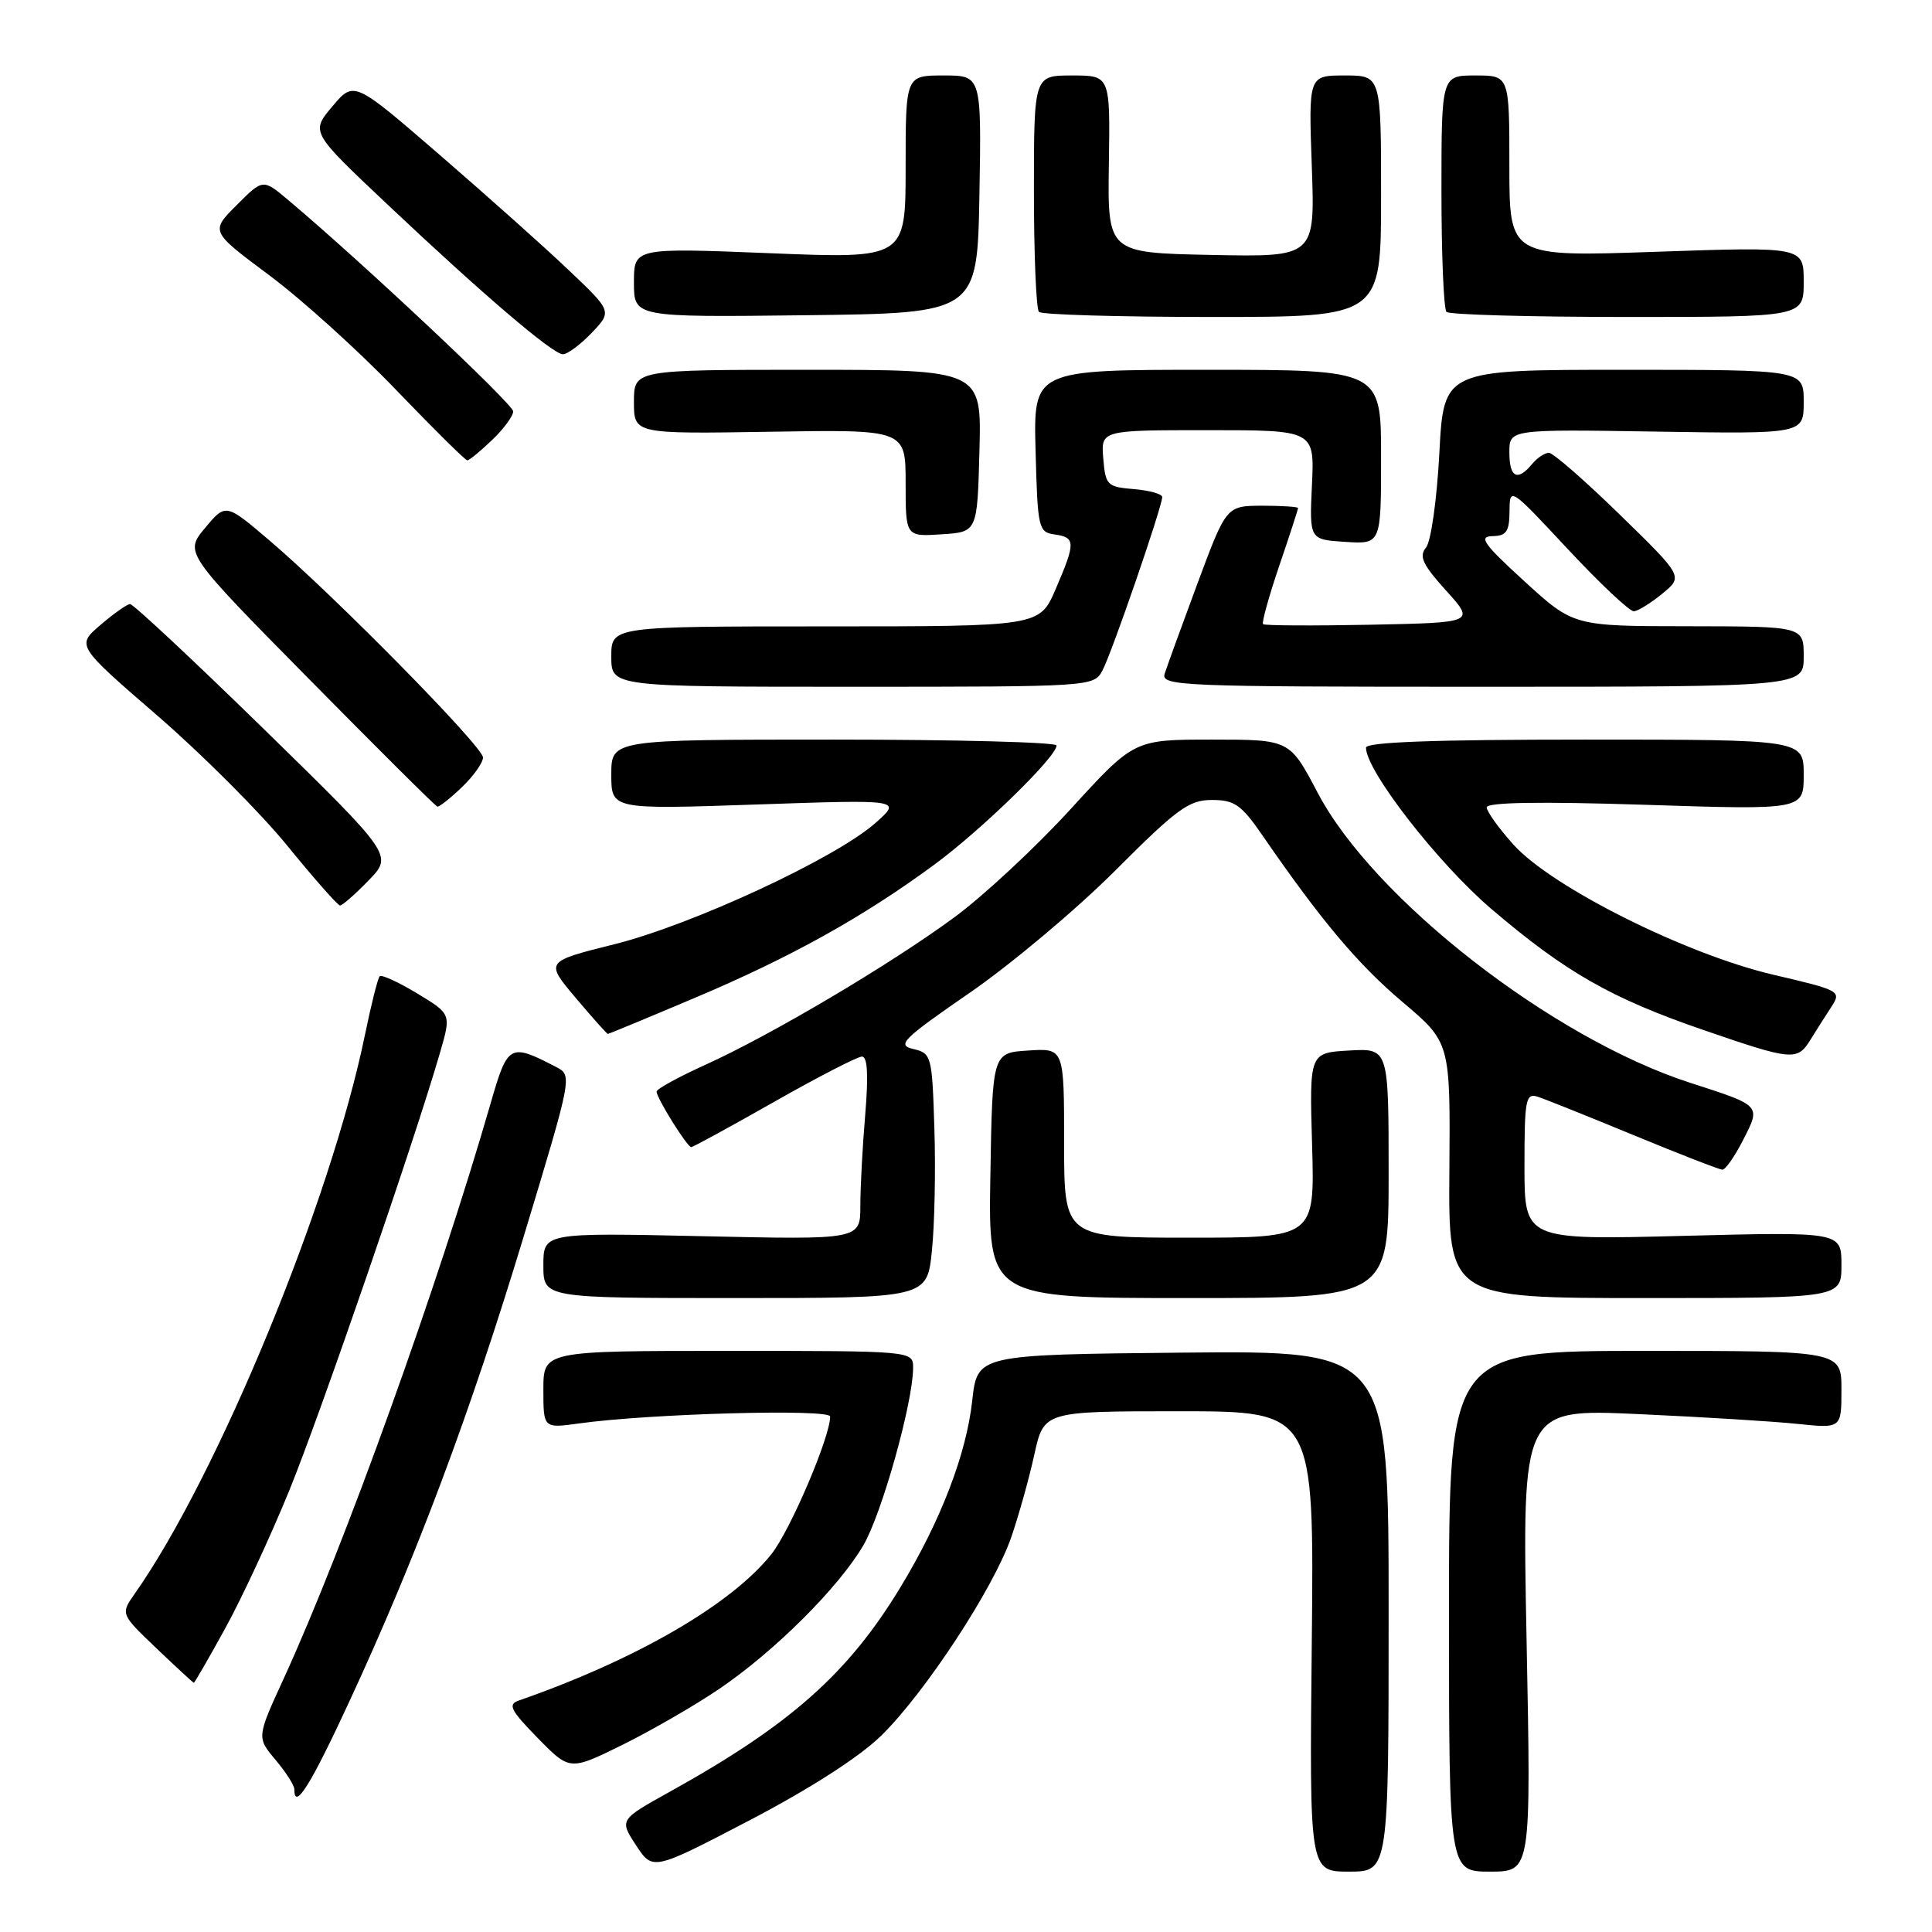 <?xml version="1.0" encoding="UTF-8" standalone="no"?>
<!DOCTYPE svg PUBLIC "-//W3C//DTD SVG 1.1//EN" "http://www.w3.org/Graphics/SVG/1.1/DTD/svg11.dtd" >
<svg xmlns="http://www.w3.org/2000/svg" xmlns:xlink="http://www.w3.org/1999/xlink" version="1.1" viewBox="0 0 256 256">
 <g >
 <path fill="currentColor"
d=" M 116.75 230.00 C 122.59 224.28 131.64 210.48 133.99 203.71 C 134.98 200.84 136.36 195.91 137.05 192.75 C 138.32 187.00 138.32 187.00 156.23 187.00 C 174.13 187.00 174.13 187.00 173.82 217.50 C 173.50 248.00 173.50 248.00 178.75 248.00 C 184.00 248.00 184.00 248.00 184.00 213.48 C 184.00 178.97 184.00 178.97 156.75 179.23 C 129.50 179.50 129.50 179.50 128.83 185.57 C 128.05 192.67 124.66 201.50 119.35 210.26 C 112.41 221.73 104.73 228.55 88.78 237.40 C 82.07 241.13 82.07 241.13 84.28 244.51 C 86.50 247.89 86.50 247.89 99.32 241.20 C 107.34 237.01 113.87 232.81 116.75 230.00 Z  M 202.28 217.34 C 201.68 186.68 201.68 186.68 216.97 187.37 C 225.38 187.75 234.90 188.33 238.13 188.67 C 244.00 189.28 244.00 189.28 244.00 184.14 C 244.00 179.00 244.00 179.00 218.00 179.00 C 192.00 179.00 192.00 179.00 192.00 213.50 C 192.00 248.00 192.00 248.00 197.44 248.00 C 202.88 248.00 202.88 248.00 202.28 217.34 Z  M 46.32 225.39 C 55.19 206.25 62.31 187.25 69.41 163.78 C 75.85 142.50 75.85 142.50 73.67 141.37 C 67.53 138.19 67.28 138.33 65.01 146.20 C 58.02 170.41 45.57 205.02 37.62 222.36 C 34.01 230.22 34.01 230.22 36.51 233.19 C 37.88 234.82 39.00 236.57 39.00 237.08 C 39.00 240.00 41.15 236.57 46.32 225.39 Z  M 95.30 223.79 C 102.63 218.82 111.11 210.37 114.39 204.78 C 116.84 200.60 120.98 185.85 120.99 181.25 C 121.00 179.00 121.00 179.00 96.50 179.00 C 72.00 179.00 72.00 179.00 72.00 184.14 C 72.00 189.27 72.00 189.27 76.75 188.61 C 86.05 187.31 110.00 186.65 110.00 187.70 C 110.00 190.41 104.71 202.80 102.21 205.94 C 96.91 212.60 84.30 219.91 68.74 225.33 C 67.26 225.85 67.64 226.60 71.24 230.29 C 75.50 234.64 75.50 234.64 82.50 231.19 C 86.35 229.28 92.11 225.96 95.30 223.79 Z  M 29.85 215.75 C 32.05 211.76 35.86 203.55 38.33 197.50 C 42.49 187.29 54.97 151.03 58.32 139.43 C 59.79 134.36 59.79 134.36 55.27 131.63 C 52.79 130.13 50.56 129.11 50.31 129.36 C 50.06 129.61 49.18 133.12 48.35 137.16 C 43.82 159.19 28.83 195.58 17.85 211.18 C 15.97 213.86 15.97 213.86 20.73 218.41 C 23.35 220.91 25.58 222.96 25.68 222.98 C 25.78 222.99 27.66 219.74 29.85 215.75 Z  M 123.48 165.75 C 123.84 162.31 123.99 155.02 123.81 149.54 C 123.51 139.88 123.43 139.57 121.02 139.00 C 118.79 138.48 119.56 137.71 128.52 131.53 C 134.01 127.74 142.69 120.45 147.81 115.32 C 155.97 107.15 157.55 106.00 160.58 106.00 C 163.58 106.00 164.48 106.63 167.27 110.68 C 175.07 122.00 179.92 127.76 185.84 132.77 C 192.18 138.13 192.18 138.13 192.05 155.07 C 191.92 172.00 191.92 172.00 217.96 172.00 C 244.00 172.00 244.00 172.00 244.00 167.61 C 244.00 163.22 244.00 163.22 223.00 163.76 C 202.00 164.30 202.00 164.30 202.00 154.53 C 202.00 145.69 202.16 144.82 203.75 145.32 C 204.71 145.63 210.45 147.93 216.50 150.43 C 222.55 152.93 227.83 154.98 228.23 154.99 C 228.63 154.99 229.87 153.22 230.98 151.04 C 233.33 146.44 233.42 146.53 224.00 143.49 C 205.72 137.60 182.00 119.14 174.59 105.03 C 170.89 98.00 170.89 98.00 160.59 98.00 C 150.28 98.00 150.28 98.00 141.90 107.17 C 137.29 112.22 130.36 118.67 126.51 121.51 C 118.01 127.77 102.28 137.09 93.47 141.09 C 89.91 142.70 87.00 144.30 87.00 144.64 C 87.00 145.49 91.06 152.00 91.59 152.00 C 91.82 152.00 96.77 149.30 102.58 146.00 C 108.39 142.70 113.63 140.00 114.22 140.00 C 114.95 140.00 115.08 142.47 114.65 147.65 C 114.29 151.86 114.00 157.32 114.00 159.78 C 114.00 164.27 114.00 164.27 93.00 163.80 C 72.00 163.34 72.00 163.34 72.00 167.67 C 72.00 172.00 72.00 172.00 97.42 172.00 C 122.84 172.00 122.84 172.00 123.48 165.75 Z  M 184.00 155.45 C 184.00 138.90 184.00 138.90 178.75 139.20 C 173.50 139.50 173.50 139.50 173.86 151.75 C 174.21 164.00 174.21 164.00 157.61 164.00 C 141.00 164.00 141.00 164.00 141.00 151.45 C 141.00 138.89 141.00 138.89 136.25 139.20 C 131.50 139.50 131.50 139.50 131.23 155.75 C 130.95 172.00 130.95 172.00 157.48 172.00 C 184.00 172.00 184.00 172.00 184.00 155.45 Z  M 239.91 137.75 C 240.68 136.51 241.92 134.55 242.68 133.39 C 244.02 131.33 243.81 131.22 234.99 129.16 C 223.41 126.46 205.66 117.58 200.57 111.95 C 198.61 109.77 197.00 107.54 197.00 106.98 C 197.00 106.31 204.03 106.19 218.00 106.64 C 239.00 107.32 239.00 107.32 239.00 102.66 C 239.00 98.00 239.00 98.00 210.00 98.00 C 189.99 98.00 181.00 98.33 181.00 99.07 C 181.00 102.13 190.55 114.41 197.61 120.44 C 207.45 128.83 213.49 132.28 225.74 136.49 C 237.53 140.55 238.15 140.60 239.91 137.75 Z  M 92.14 132.19 C 104.80 126.84 114.39 121.50 123.83 114.55 C 130.09 109.93 140.00 100.28 140.00 98.78 C 140.00 98.35 126.72 98.00 110.50 98.00 C 81.00 98.00 81.00 98.00 81.00 102.63 C 81.00 107.26 81.00 107.26 100.25 106.60 C 119.50 105.94 119.50 105.94 116.00 109.05 C 110.73 113.72 91.72 122.55 81.36 125.13 C 72.23 127.41 72.23 127.41 76.27 132.21 C 78.49 134.84 80.42 137.00 80.54 137.00 C 80.67 137.00 85.89 134.84 92.14 132.19 Z  M 48.84 116.66 C 52.07 113.33 52.07 113.33 35.02 96.66 C 25.64 87.50 17.64 80.02 17.23 80.04 C 16.83 80.06 15.06 81.31 13.31 82.81 C 10.12 85.54 10.12 85.54 20.87 94.84 C 26.79 99.96 34.52 107.70 38.06 112.05 C 41.60 116.40 44.75 119.97 45.05 119.98 C 45.36 119.99 47.06 118.50 48.84 116.66 Z  M 61.20 104.31 C 62.74 102.84 64.00 101.06 64.00 100.37 C 64.00 98.94 44.34 78.96 35.68 71.59 C 29.91 66.68 29.91 66.68 27.17 69.96 C 24.44 73.24 24.44 73.24 40.97 90.00 C 50.06 99.22 57.70 106.82 57.95 106.88 C 58.19 106.95 59.65 105.79 61.20 104.31 Z  M 146.08 88.84 C 147.31 86.56 154.00 67.13 154.00 65.86 C 154.00 65.46 152.31 64.98 150.25 64.81 C 146.70 64.52 146.48 64.30 146.19 60.75 C 145.88 57.00 145.88 57.00 160.03 57.00 C 174.18 57.00 174.18 57.00 173.84 64.25 C 173.50 71.50 173.50 71.50 178.25 71.80 C 183.00 72.11 183.00 72.11 183.00 60.55 C 183.00 49.00 183.00 49.00 159.97 49.00 C 136.93 49.00 136.93 49.00 137.22 59.75 C 137.49 70.04 137.60 70.51 139.75 70.82 C 142.53 71.21 142.54 71.88 139.88 78.06 C 137.75 83.00 137.75 83.00 109.38 83.00 C 81.00 83.00 81.00 83.00 81.00 87.00 C 81.00 91.00 81.00 91.00 112.96 91.00 C 144.68 91.00 144.94 90.98 146.08 88.84 Z  M 239.00 87.00 C 239.00 83.00 239.00 83.00 223.75 82.98 C 208.50 82.97 208.50 82.97 202.00 77.03 C 196.58 72.08 195.87 71.08 197.75 71.04 C 199.61 71.01 200.00 70.43 200.02 67.75 C 200.05 64.51 200.07 64.53 207.77 72.79 C 212.02 77.34 215.95 81.04 216.50 81.00 C 217.05 80.96 218.75 79.91 220.27 78.66 C 223.04 76.39 223.04 76.39 214.64 68.20 C 210.02 63.69 205.79 60.00 205.24 60.00 C 204.69 60.00 203.68 60.67 203.00 61.50 C 201.06 63.83 200.00 63.28 200.00 59.94 C 200.00 56.88 200.00 56.88 219.50 57.19 C 239.00 57.50 239.00 57.50 239.00 53.25 C 239.00 49.00 239.00 49.00 215.15 49.00 C 191.30 49.00 191.30 49.00 190.72 60.07 C 190.39 66.26 189.61 71.77 188.95 72.56 C 187.99 73.72 188.51 74.82 191.61 78.25 C 195.45 82.50 195.45 82.50 181.59 82.78 C 173.96 82.93 167.56 82.90 167.36 82.70 C 167.17 82.50 168.13 79.03 169.50 74.99 C 170.88 70.95 172.00 67.50 172.00 67.32 C 172.00 67.15 169.86 67.01 167.25 67.01 C 162.50 67.03 162.50 67.03 158.69 77.26 C 156.60 82.89 154.64 88.29 154.33 89.25 C 153.80 90.90 156.25 91.00 196.38 91.00 C 239.00 91.00 239.00 91.00 239.00 87.00 Z  M 129.78 59.75 C 130.07 49.00 130.07 49.00 107.03 49.00 C 84.00 49.00 84.00 49.00 84.00 53.25 C 84.00 57.50 84.00 57.50 102.00 57.21 C 120.00 56.91 120.00 56.91 120.00 64.01 C 120.00 71.11 120.00 71.11 124.75 70.80 C 129.50 70.50 129.50 70.50 129.78 59.75 Z  M 65.20 58.31 C 66.74 56.84 68.00 55.13 68.00 54.51 C 68.00 53.55 47.85 34.62 38.17 26.49 C 34.84 23.69 34.84 23.69 31.36 27.18 C 27.87 30.66 27.87 30.66 35.69 36.48 C 39.98 39.68 47.54 46.51 52.47 51.65 C 57.41 56.79 61.66 61.00 61.92 61.00 C 62.18 61.00 63.65 59.79 65.20 58.31 Z  M 78.38 44.13 C 81.12 41.26 81.12 41.26 75.31 35.75 C 72.12 32.71 64.41 25.84 58.20 20.47 C 46.90 10.70 46.90 10.70 44.04 14.10 C 41.17 17.50 41.17 17.50 51.34 27.09 C 63.90 38.95 73.16 46.86 74.56 46.94 C 75.15 46.97 76.86 45.71 78.38 44.13 Z  M 129.78 25.75 C 130.05 10.00 130.05 10.00 125.03 10.00 C 120.00 10.00 120.00 10.00 120.00 22.14 C 120.00 34.28 120.00 34.28 102.00 33.55 C 84.00 32.83 84.00 32.83 84.00 37.44 C 84.00 42.04 84.00 42.04 106.75 41.77 C 129.50 41.50 129.50 41.50 129.78 25.75 Z  M 183.00 26.00 C 183.00 10.00 183.00 10.00 178.20 10.00 C 173.39 10.00 173.39 10.00 173.82 22.03 C 174.25 34.06 174.25 34.06 160.50 33.78 C 146.76 33.50 146.76 33.50 146.93 21.75 C 147.11 10.00 147.11 10.00 142.05 10.00 C 137.00 10.00 137.00 10.00 137.00 25.33 C 137.00 33.77 137.30 40.97 137.67 41.33 C 138.03 41.70 148.38 42.00 160.67 42.00 C 183.00 42.00 183.00 42.00 183.00 26.00 Z  M 239.00 37.34 C 239.00 32.69 239.00 32.69 219.50 33.36 C 200.00 34.04 200.00 34.04 200.00 22.02 C 200.00 10.00 200.00 10.00 195.50 10.00 C 191.00 10.00 191.00 10.00 191.00 25.33 C 191.00 33.77 191.30 40.97 191.67 41.33 C 192.03 41.70 202.83 42.00 215.67 42.00 C 239.00 42.00 239.00 42.00 239.00 37.34 Z "/>
</g>
</svg>